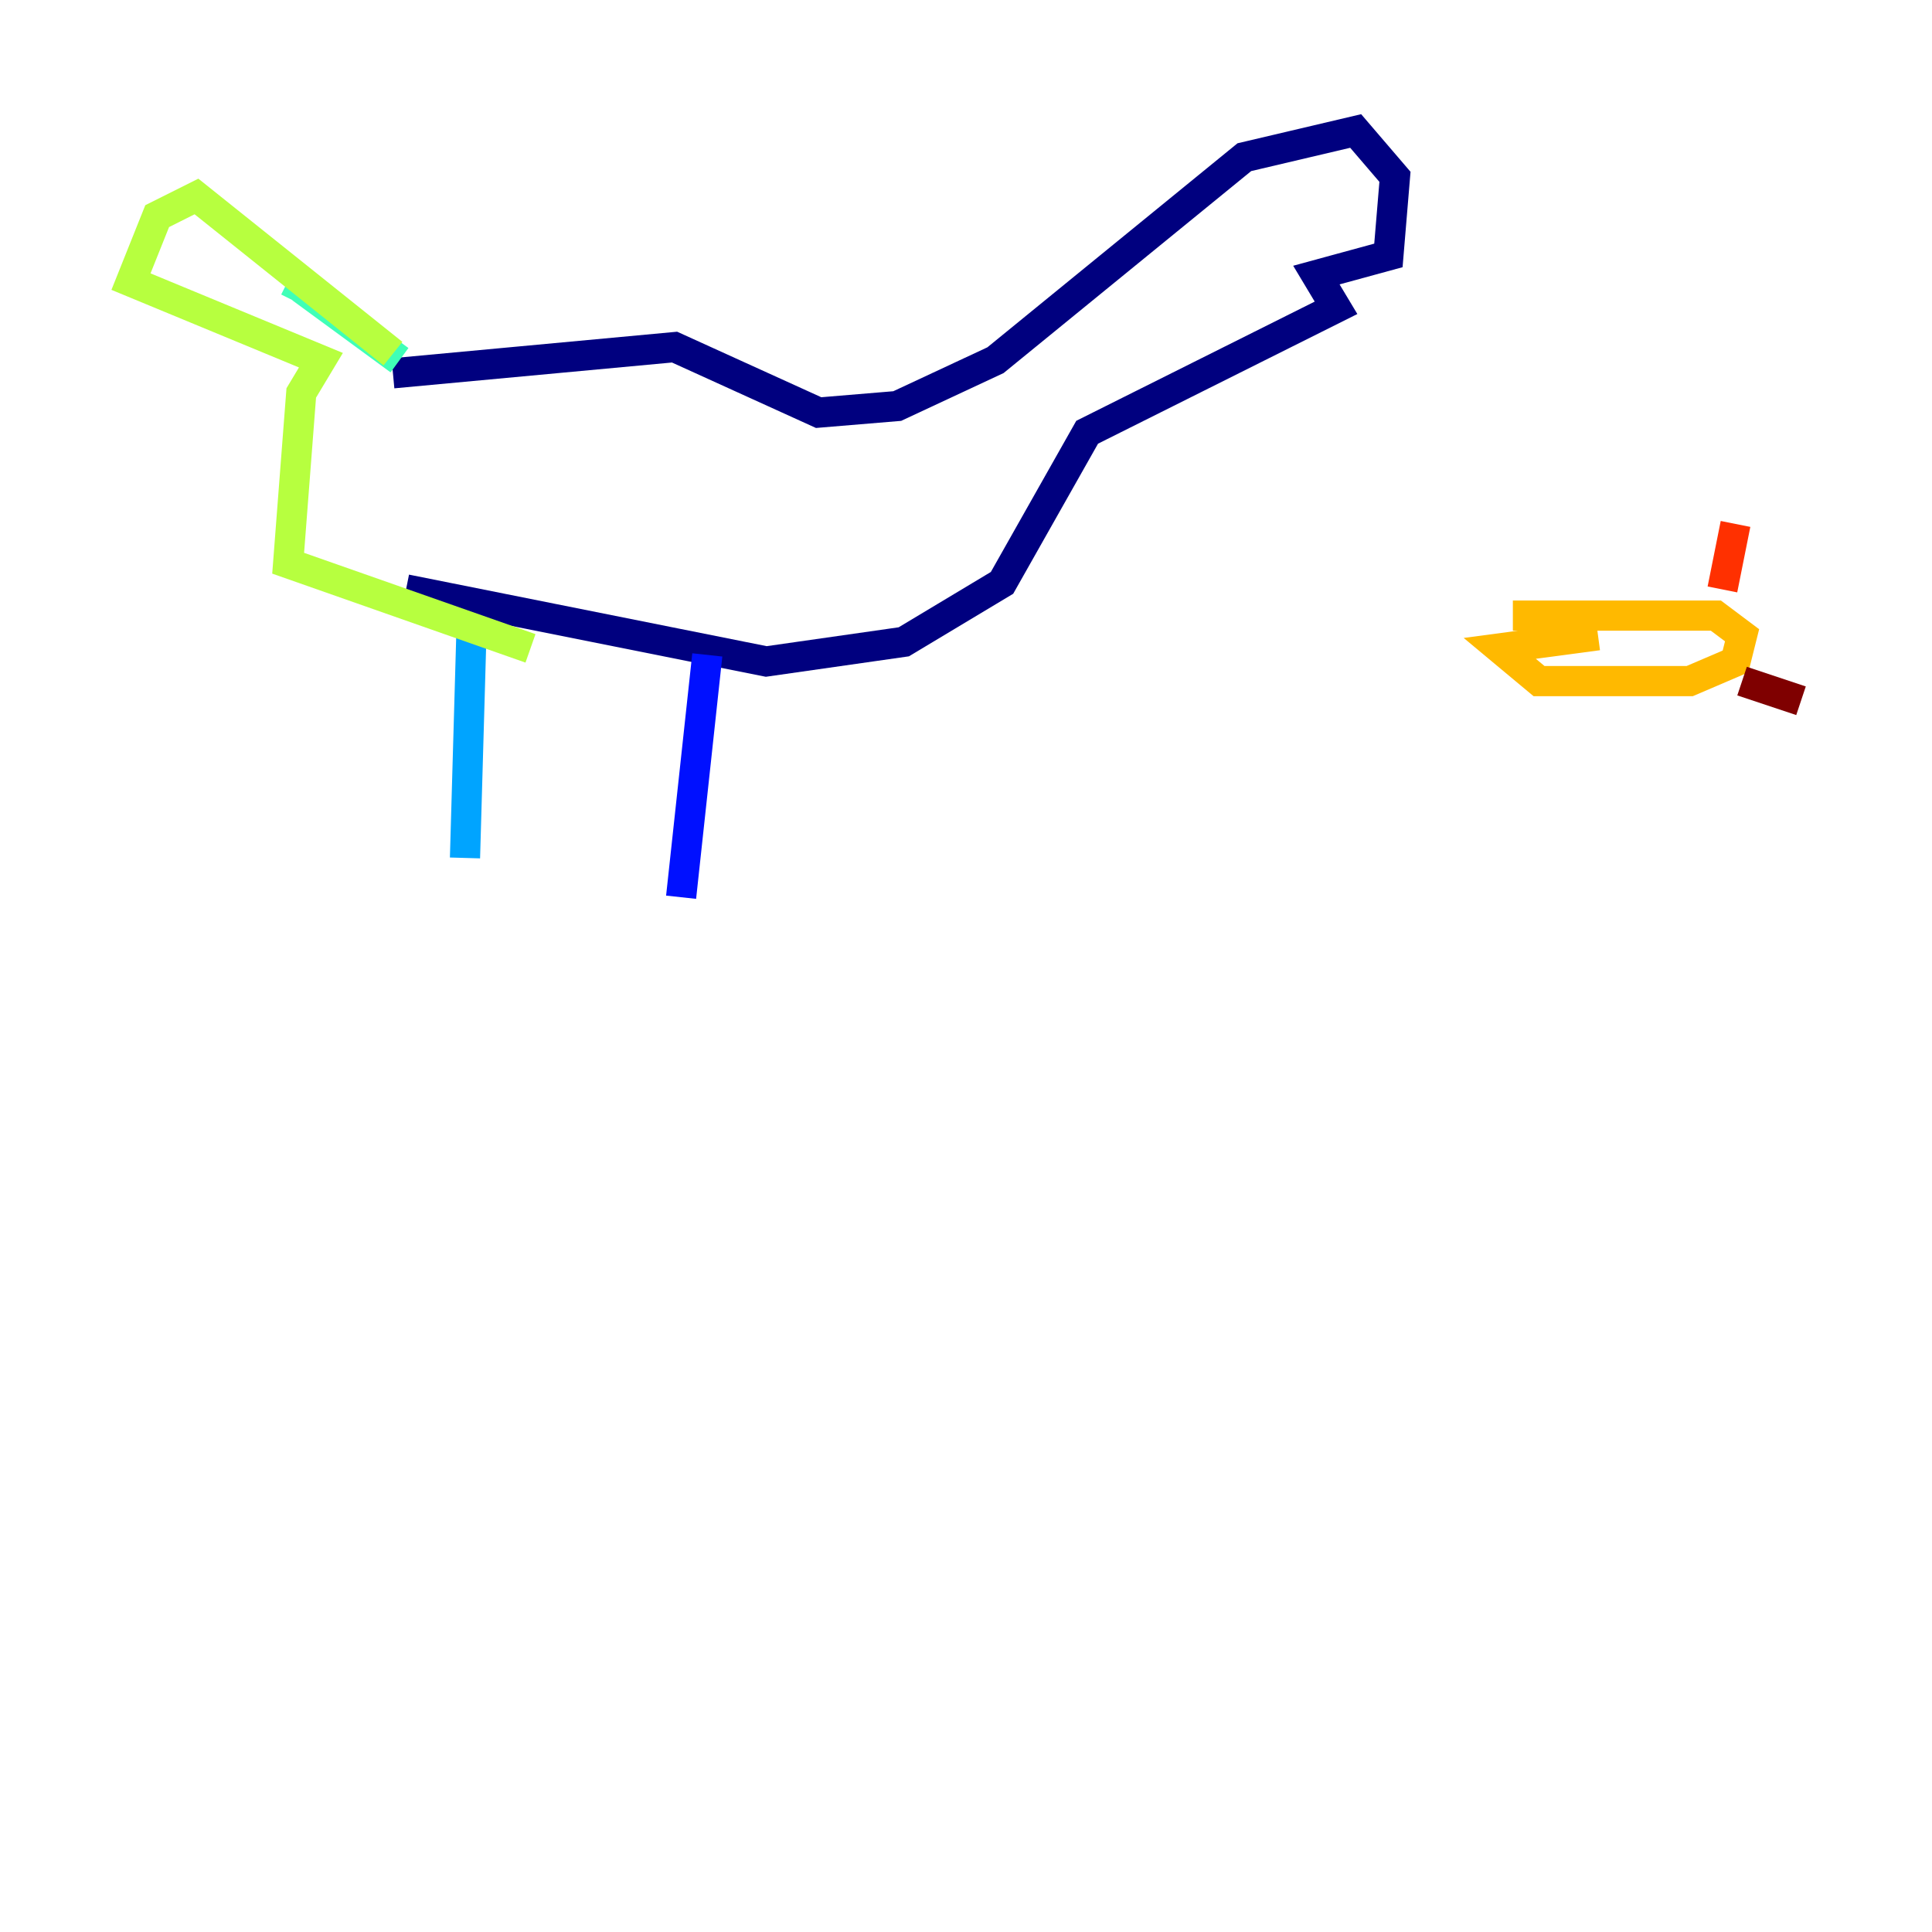 <?xml version="1.0" encoding="utf-8" ?>
<svg baseProfile="tiny" height="128" version="1.2" viewBox="0,0,128,128" width="128" xmlns="http://www.w3.org/2000/svg" xmlns:ev="http://www.w3.org/2001/xml-events" xmlns:xlink="http://www.w3.org/1999/xlink"><defs /><polyline fill="none" points="26.034,24.732 44.691,22.997 54.237,27.336 59.444,26.902 65.953,23.864 82.441,10.414 89.817,8.678 92.42,11.715 91.986,16.922 87.214,18.224 88.515,20.393 72.027,28.637 66.386,38.617 59.878,42.522 50.766,43.824 26.902,39.051" stroke="#00007f" stroke-width="2" /><polyline fill="none" points="46.861,43.39 45.125,59.444" stroke="#0010ff" stroke-width="2" /><polyline fill="none" points="31.241,41.654 30.807,56.841" stroke="#00a4ff" stroke-width="2" /><polyline fill="none" points="26.468,23.864 19.959,19.091 19.525,19.959" stroke="#3fffb7" stroke-width="2" /><polyline fill="none" points="26.034,23.43 13.017,13.017 10.414,14.319 8.678,18.658 21.261,23.864 19.959,26.034 19.091,37.315 35.146,42.956" stroke="#b7ff3f" stroke-width="2" /><polyline fill="none" points="100.231,40.786 113.681,40.786 115.417,42.088 114.983,43.824 111.946,45.125 101.966,45.125 99.363,42.956 105.871,42.088" stroke="#ffb900" stroke-width="2" /><polyline fill="none" points="114.115,39.051 114.983,34.712" stroke="#ff3000" stroke-width="2" /><polyline fill="none" points="115.417,45.125 119.322,46.427" stroke="#7f0000" stroke-width="2" /></svg>